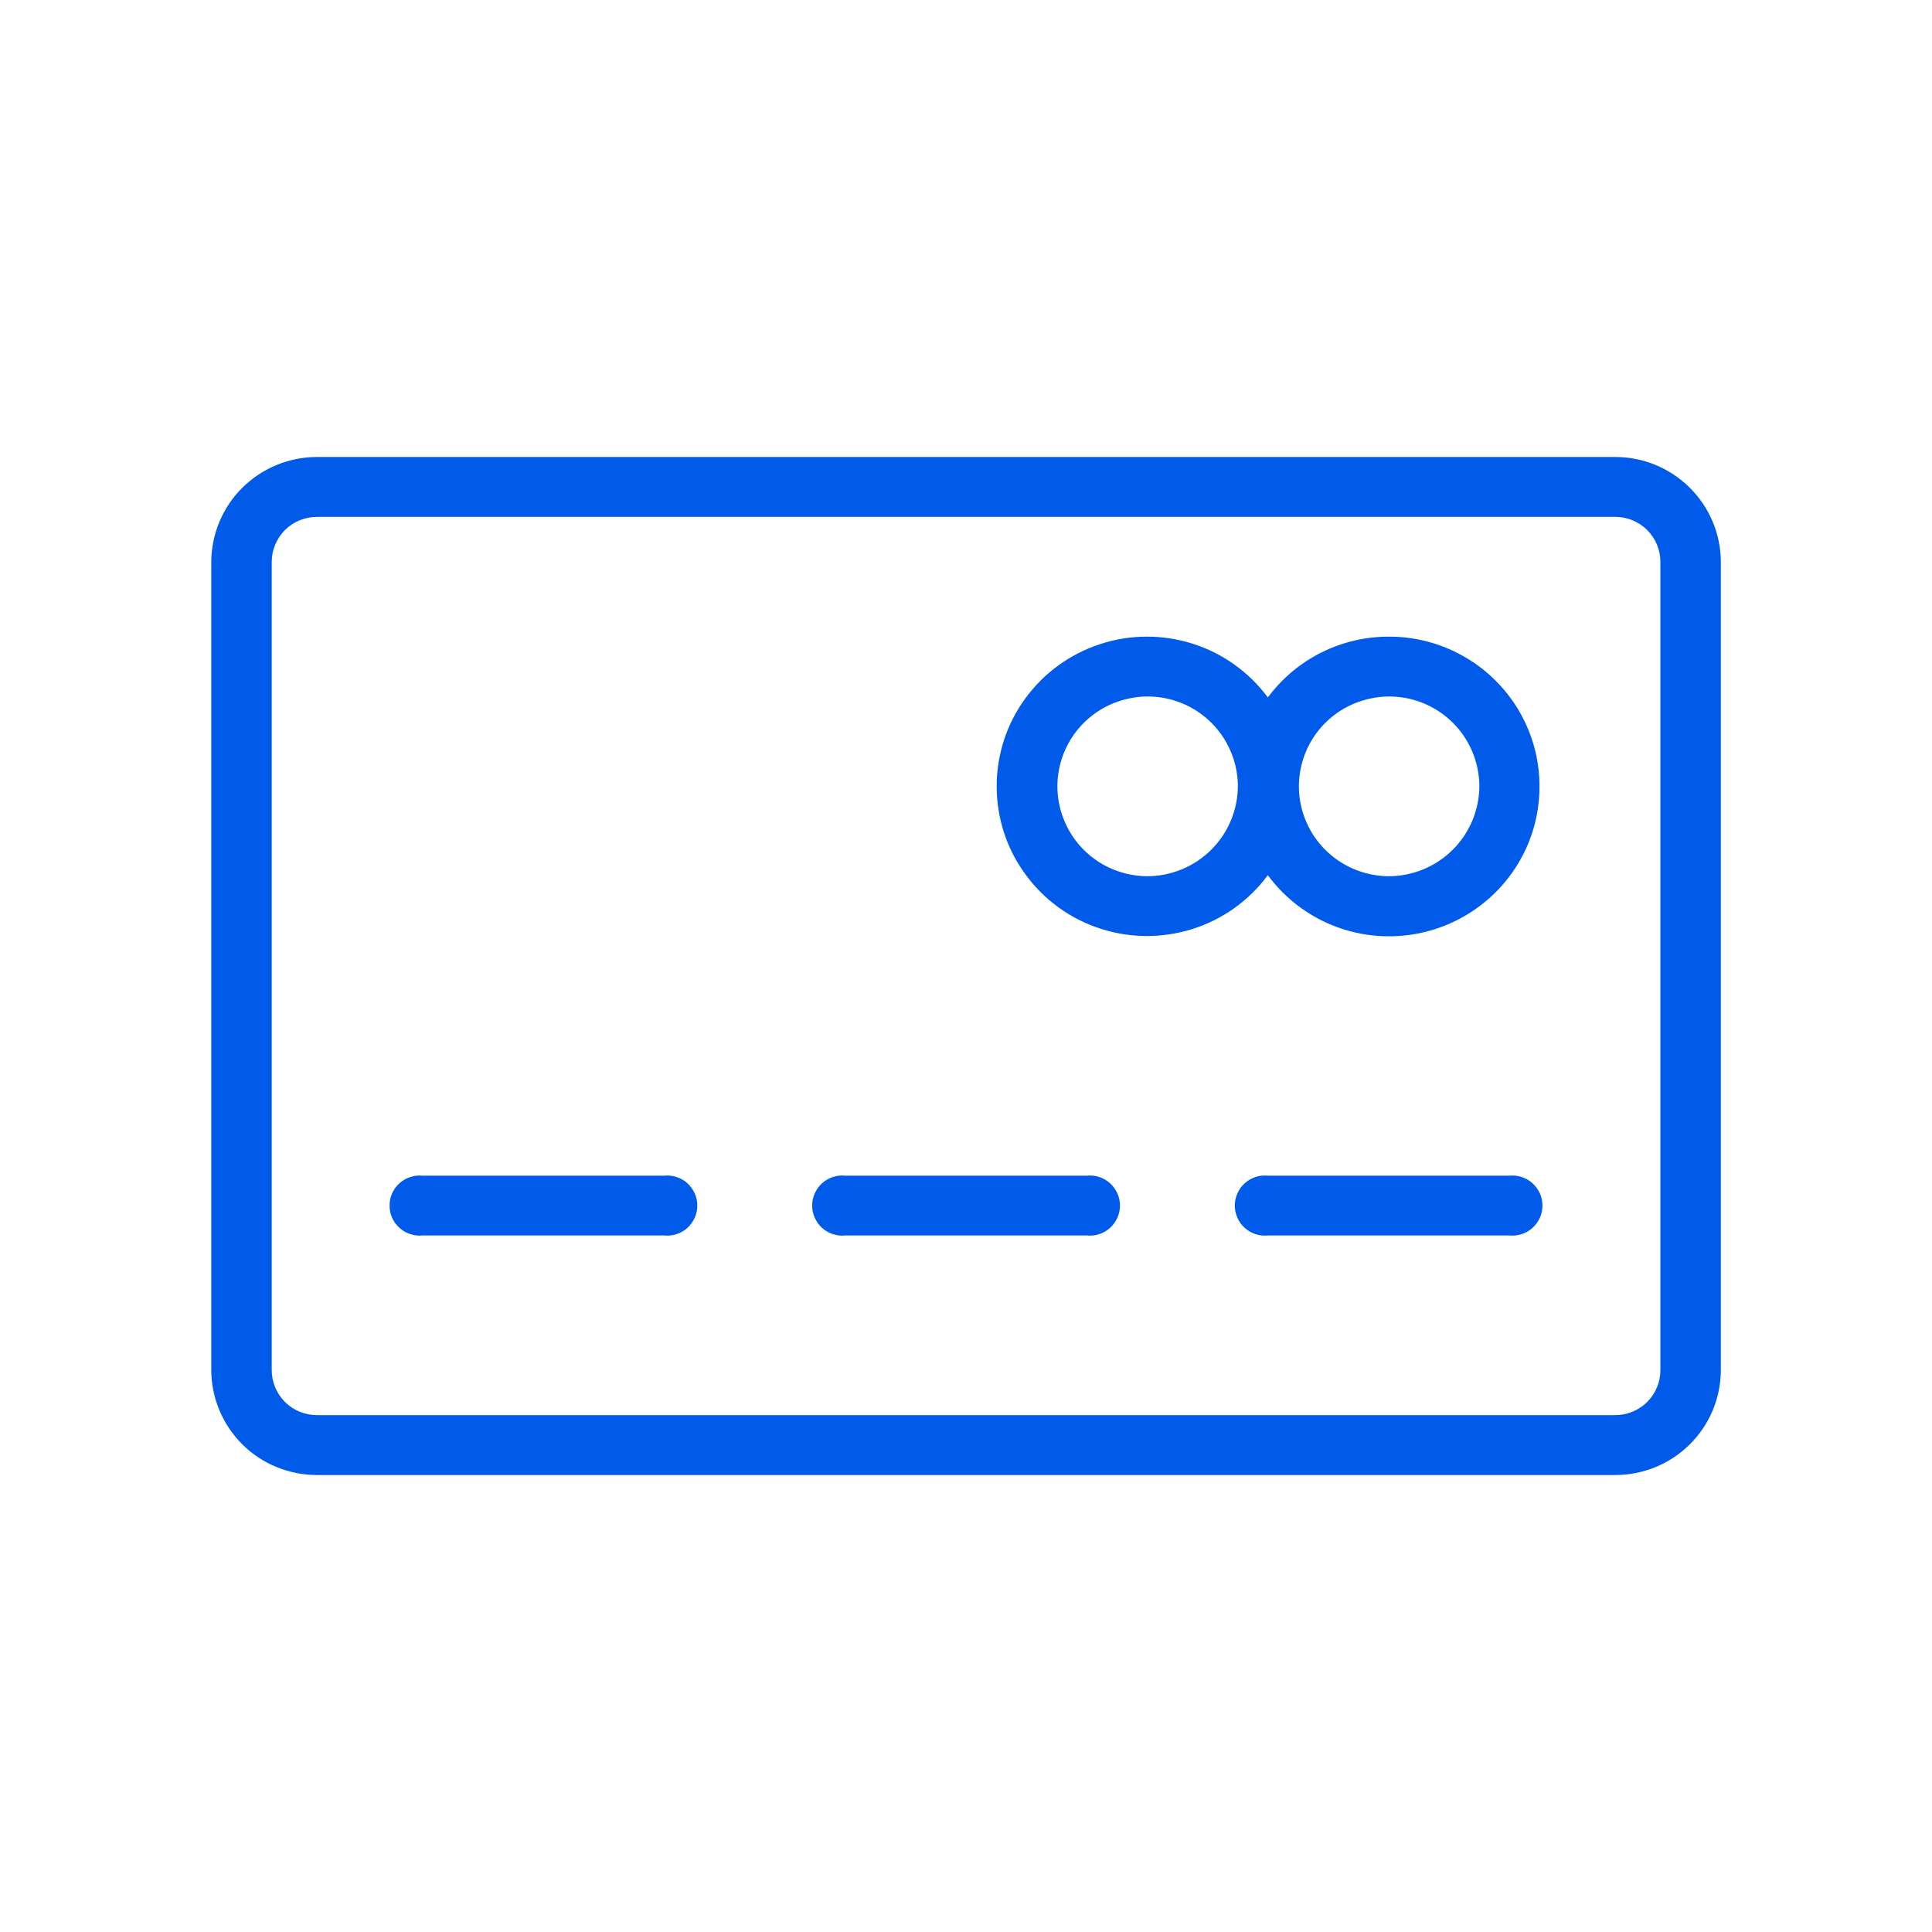 <svg width="17" height="17" viewBox="0 0 17 17" fill="none" xmlns="http://www.w3.org/2000/svg">
<mask id="mask0_1282_6891" style="mask-type:luminance" maskUnits="userSpaceOnUse" x="0" y="0" width="17" height="17">
<path d="M17 0H0V17H17V0Z" fill="white"/>
</mask>
<g mask="url(#mask0_1282_6891)">
<path d="M14.61 12.057C14.61 12.162 14.568 12.263 14.493 12.337C14.418 12.411 14.317 12.452 14.211 12.452H2.79C2.684 12.452 2.583 12.411 2.508 12.337C2.434 12.263 2.391 12.162 2.391 12.057V4.943C2.391 4.838 2.434 4.738 2.508 4.663C2.583 4.589 2.684 4.548 2.79 4.548H14.212C14.317 4.548 14.418 4.589 14.493 4.663C14.568 4.738 14.61 4.838 14.61 4.943L14.61 12.057ZM14.211 4.021H2.79C2.544 4.021 2.308 4.118 2.133 4.291C1.959 4.463 1.861 4.698 1.859 4.943V12.057C1.86 12.302 1.959 12.537 2.133 12.71C2.307 12.883 2.544 12.979 2.79 12.979H14.212C14.458 12.979 14.694 12.883 14.868 12.71C15.043 12.537 15.141 12.302 15.142 12.057V4.943C15.141 4.698 15.042 4.463 14.868 4.291C14.694 4.118 14.458 4.021 14.212 4.021H14.211Z" fill="#005BEA"/>
<path d="M5.845 10.345H3.719C3.682 10.341 3.645 10.345 3.61 10.357C3.574 10.368 3.542 10.387 3.515 10.412C3.487 10.437 3.465 10.467 3.45 10.501C3.435 10.535 3.428 10.571 3.428 10.608C3.428 10.645 3.435 10.681 3.45 10.715C3.465 10.749 3.487 10.779 3.515 10.804C3.542 10.829 3.574 10.848 3.61 10.859C3.645 10.871 3.682 10.875 3.719 10.871H5.845C5.882 10.875 5.919 10.871 5.954 10.859C5.989 10.848 6.022 10.829 6.049 10.804C6.076 10.779 6.098 10.749 6.113 10.715C6.128 10.681 6.136 10.645 6.136 10.608C6.136 10.571 6.128 10.535 6.113 10.501C6.098 10.467 6.076 10.437 6.049 10.412C6.022 10.387 5.989 10.368 5.954 10.357C5.919 10.345 5.882 10.341 5.845 10.345Z" fill="#005BEA"/>
<path d="M9.564 10.345H7.437C7.401 10.341 7.363 10.345 7.328 10.357C7.293 10.368 7.261 10.387 7.233 10.412C7.206 10.437 7.184 10.467 7.169 10.501C7.154 10.535 7.146 10.571 7.146 10.608C7.146 10.645 7.154 10.681 7.169 10.715C7.184 10.749 7.206 10.779 7.233 10.804C7.261 10.829 7.293 10.848 7.328 10.859C7.363 10.871 7.401 10.875 7.437 10.871H9.564C9.601 10.875 9.638 10.871 9.673 10.859C9.708 10.848 9.74 10.829 9.768 10.804C9.795 10.779 9.817 10.749 9.832 10.715C9.847 10.681 9.855 10.645 9.855 10.608C9.855 10.571 9.847 10.535 9.832 10.501C9.817 10.467 9.795 10.437 9.768 10.412C9.74 10.387 9.708 10.368 9.673 10.357C9.638 10.345 9.601 10.341 9.564 10.345Z" fill="#005BEA"/>
<path d="M13.281 10.345H11.156C11.119 10.341 11.082 10.345 11.047 10.357C11.012 10.368 10.98 10.387 10.952 10.412C10.925 10.437 10.903 10.467 10.888 10.501C10.873 10.535 10.865 10.571 10.865 10.608C10.865 10.645 10.873 10.681 10.888 10.715C10.903 10.749 10.925 10.779 10.952 10.804C10.98 10.829 11.012 10.848 11.047 10.859C11.082 10.871 11.119 10.875 11.156 10.871H13.281C13.318 10.875 13.355 10.871 13.39 10.859C13.425 10.848 13.458 10.829 13.485 10.804C13.513 10.779 13.534 10.749 13.55 10.715C13.565 10.681 13.572 10.645 13.572 10.608C13.572 10.571 13.565 10.535 13.55 10.501C13.534 10.467 13.513 10.437 13.485 10.412C13.458 10.387 13.425 10.368 13.39 10.357C13.355 10.345 13.318 10.341 13.281 10.345Z" fill="#005BEA"/>
<path d="M12.219 7.71C12.063 7.709 11.909 7.662 11.78 7.575C11.649 7.487 11.548 7.364 11.489 7.219C11.429 7.075 11.414 6.916 11.445 6.763C11.476 6.61 11.552 6.469 11.663 6.359C11.774 6.249 11.916 6.174 12.07 6.144C12.223 6.113 12.383 6.129 12.528 6.189C12.672 6.249 12.796 6.35 12.883 6.48C12.97 6.61 13.017 6.763 13.017 6.919C13.016 7.129 12.931 7.33 12.782 7.478C12.633 7.626 12.43 7.71 12.219 7.71ZM10.094 7.71C9.938 7.709 9.784 7.662 9.654 7.575C9.524 7.487 9.423 7.364 9.364 7.219C9.304 7.075 9.289 6.916 9.32 6.763C9.351 6.61 9.427 6.469 9.538 6.359C9.649 6.249 9.791 6.174 9.945 6.144C10.098 6.113 10.258 6.129 10.403 6.189C10.547 6.249 10.671 6.35 10.758 6.48C10.845 6.61 10.892 6.763 10.892 6.919C10.891 7.129 10.806 7.33 10.657 7.478C10.508 7.626 10.305 7.71 10.094 7.71ZM12.219 5.602C12.012 5.602 11.809 5.65 11.624 5.743C11.439 5.836 11.279 5.971 11.156 6.137C10.991 5.914 10.759 5.748 10.494 5.664C10.228 5.58 9.943 5.581 9.679 5.668C9.414 5.755 9.184 5.922 9.021 6.147C8.857 6.371 8.77 6.642 8.77 6.919C8.77 7.196 8.857 7.467 9.021 7.691C9.184 7.916 9.414 8.084 9.679 8.17C9.943 8.257 10.228 8.258 10.494 8.174C10.759 8.09 10.991 7.924 11.156 7.701C11.29 7.883 11.469 8.027 11.675 8.121C11.881 8.214 12.108 8.253 12.333 8.234C12.559 8.215 12.776 8.139 12.963 8.013C13.151 7.887 13.303 7.715 13.405 7.514C13.507 7.313 13.555 7.089 13.545 6.863C13.536 6.638 13.468 6.419 13.349 6.227C13.23 6.036 13.064 5.877 12.866 5.768C12.668 5.658 12.446 5.601 12.219 5.602Z" fill="#005BEA"/>
</g>
</svg>
